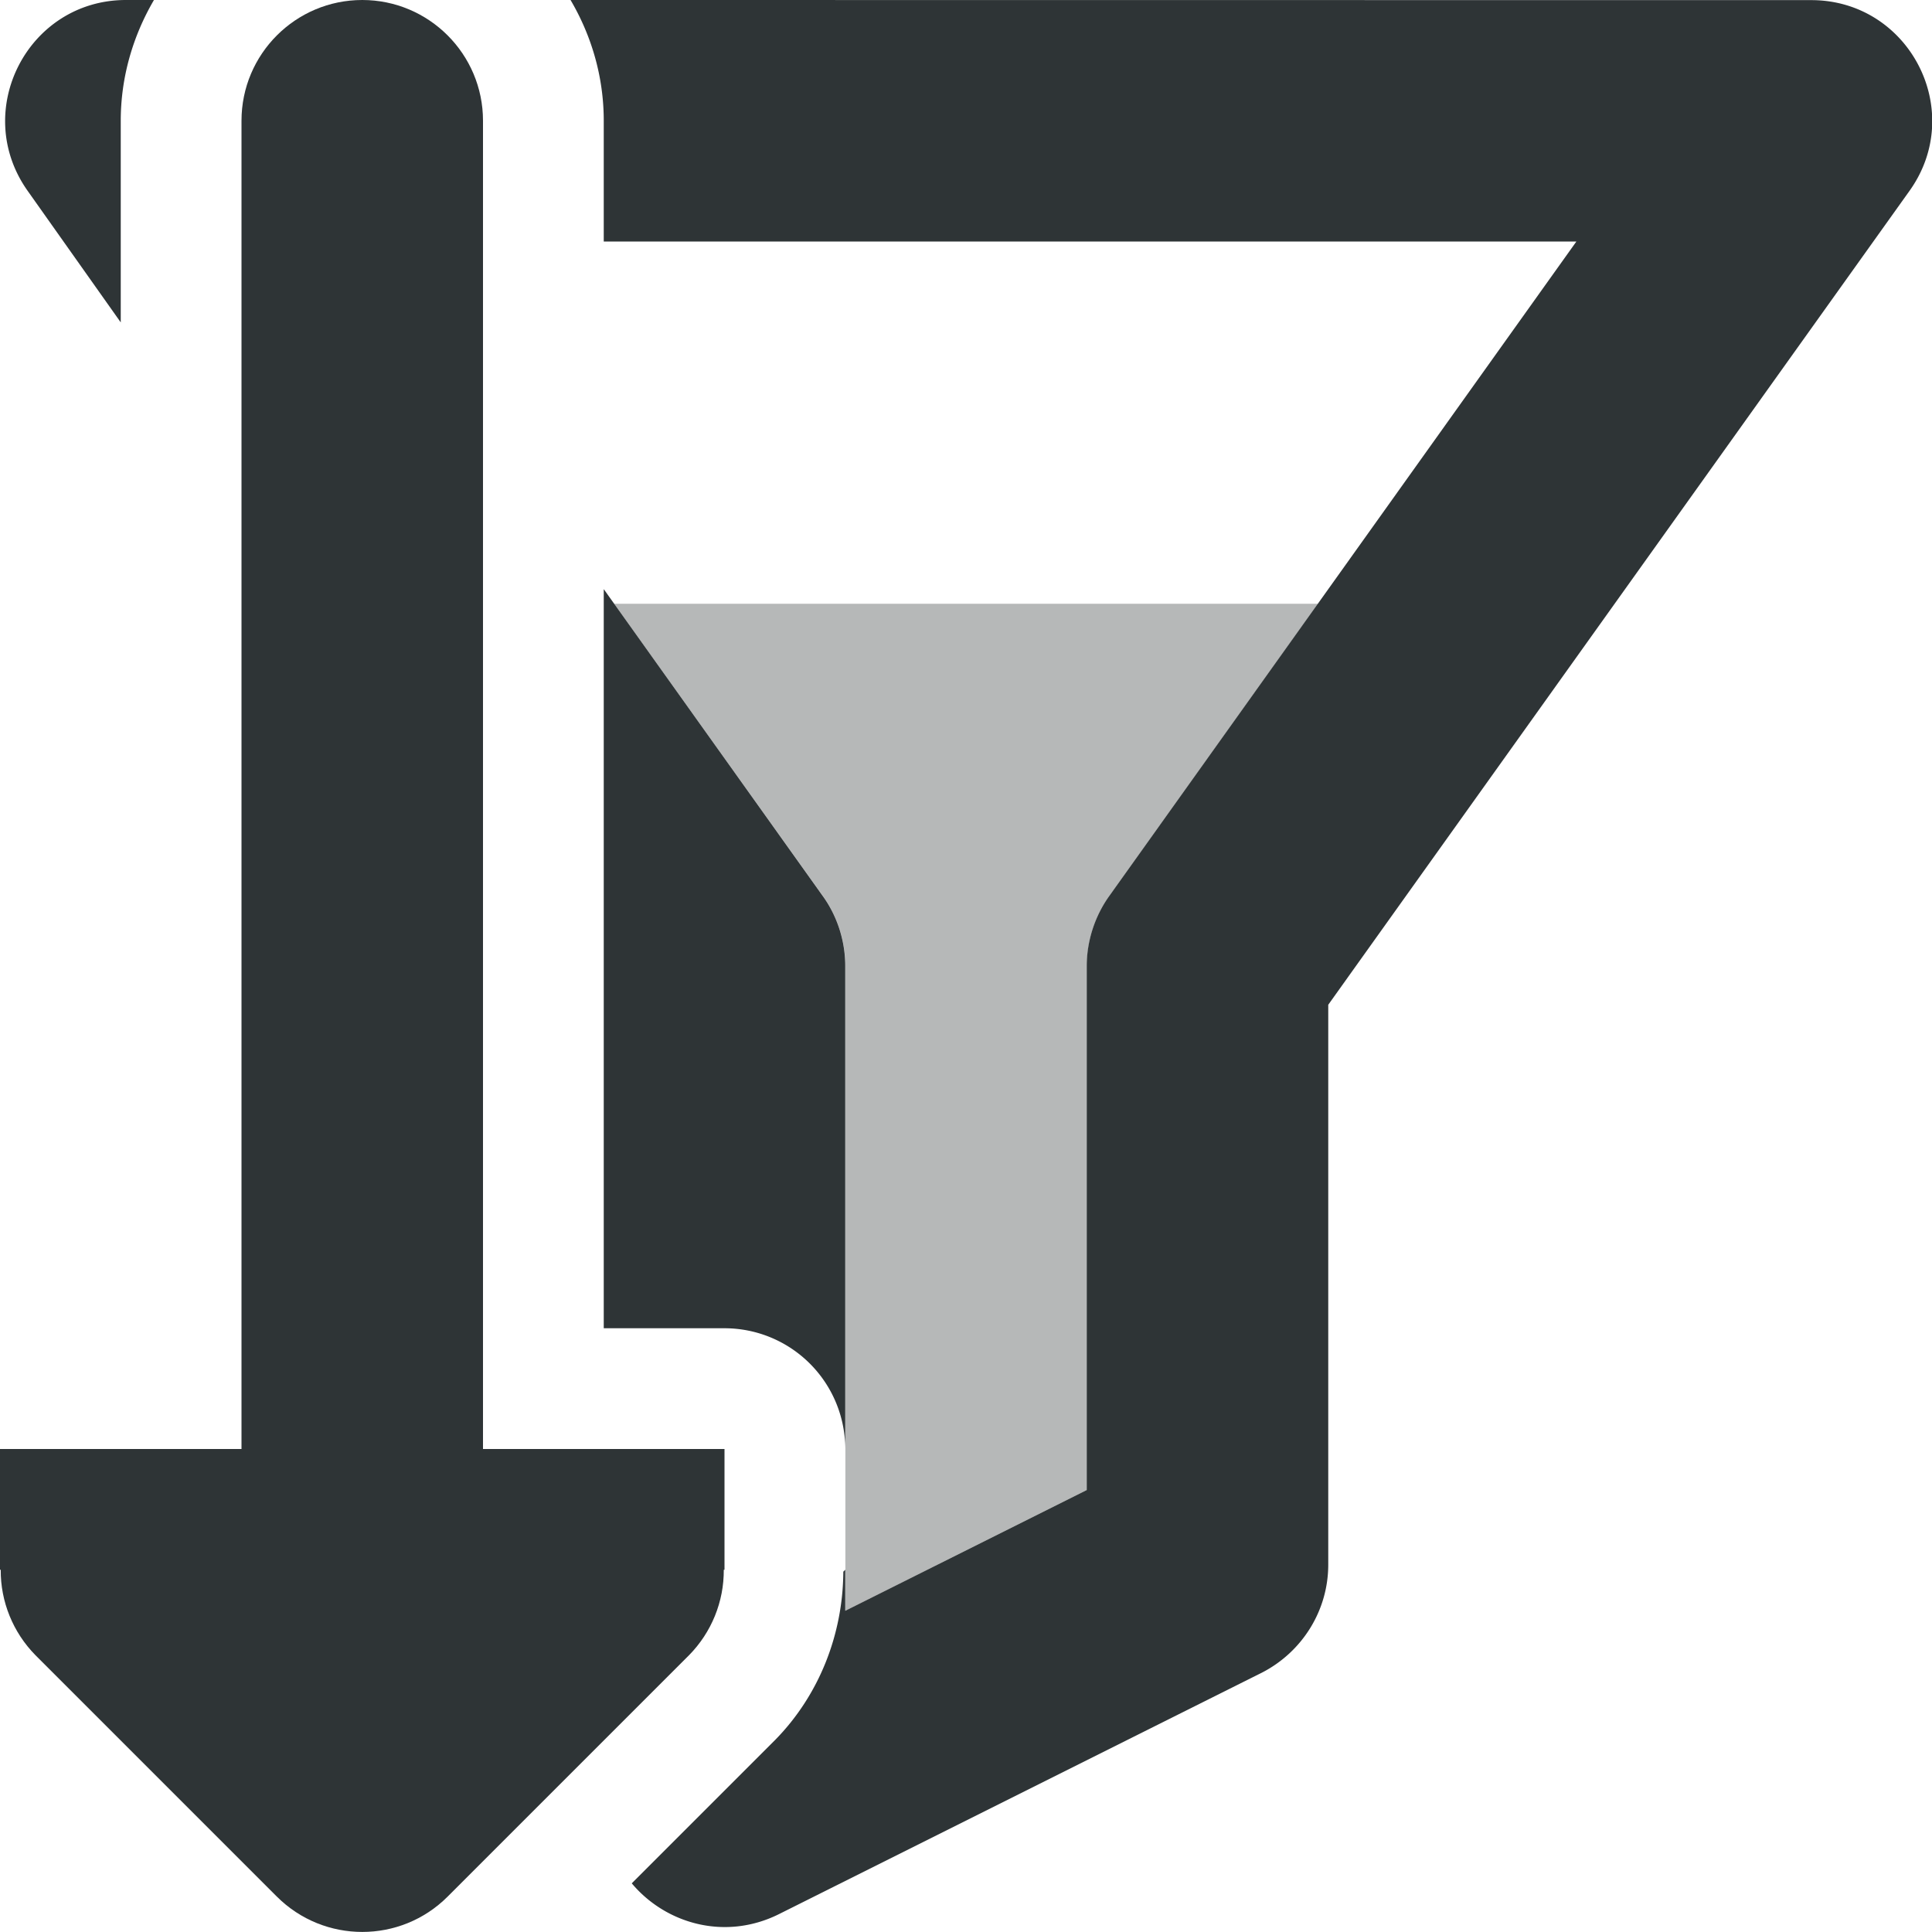 <svg viewBox="0 0 16 16" xmlns="http://www.w3.org/2000/svg"><g fill="#2e3436"><path d="m1.043 0c-.812 0-1.285.918-.813 1.582l.77 1.088v-1.67c0-.363.102-.704.275-1zm3.682 0c.174.296.275.637.275 1v1h8.055l-3.867 5.418c-.121.168-.188.375-.188.582v4.34l-2 1v-.34a1 1 0 0 1 -.016.016c-.003.521-.201 1.023-.564 1.393a1 1 0 0 1 -.006.006l-1.182 1.182c.282.336.773.476 1.217.256l4-2c.336-.172.551-.516.551-.895v-4.637l4.812-6.738c.477-.664-0-1.582-.812-1.582zm.275 4.879v3.441 2.68h1a1 1 0 0 1 1 1v-4c0-.207-.066-.414-.188-.582z"/><path d="m5.086 5 1.727 2.418c.121.168.188.375.188.582v5.34l2-1v-4.34c0-.207.066-.414.188-.582l1.727-2.418z" opacity=".35"/><path d="m3 0c-.552 0-1 .448-1 1v11h-1-1v1h.006c-.002.264.102.519.287.707l2 2c.391.39 1.024.39 1.414 0l2-2c.185-.188.289-.443.287-.707h.006v-1h-1-1v-11c0-.552-.448-1-1-1z"/></g></svg>